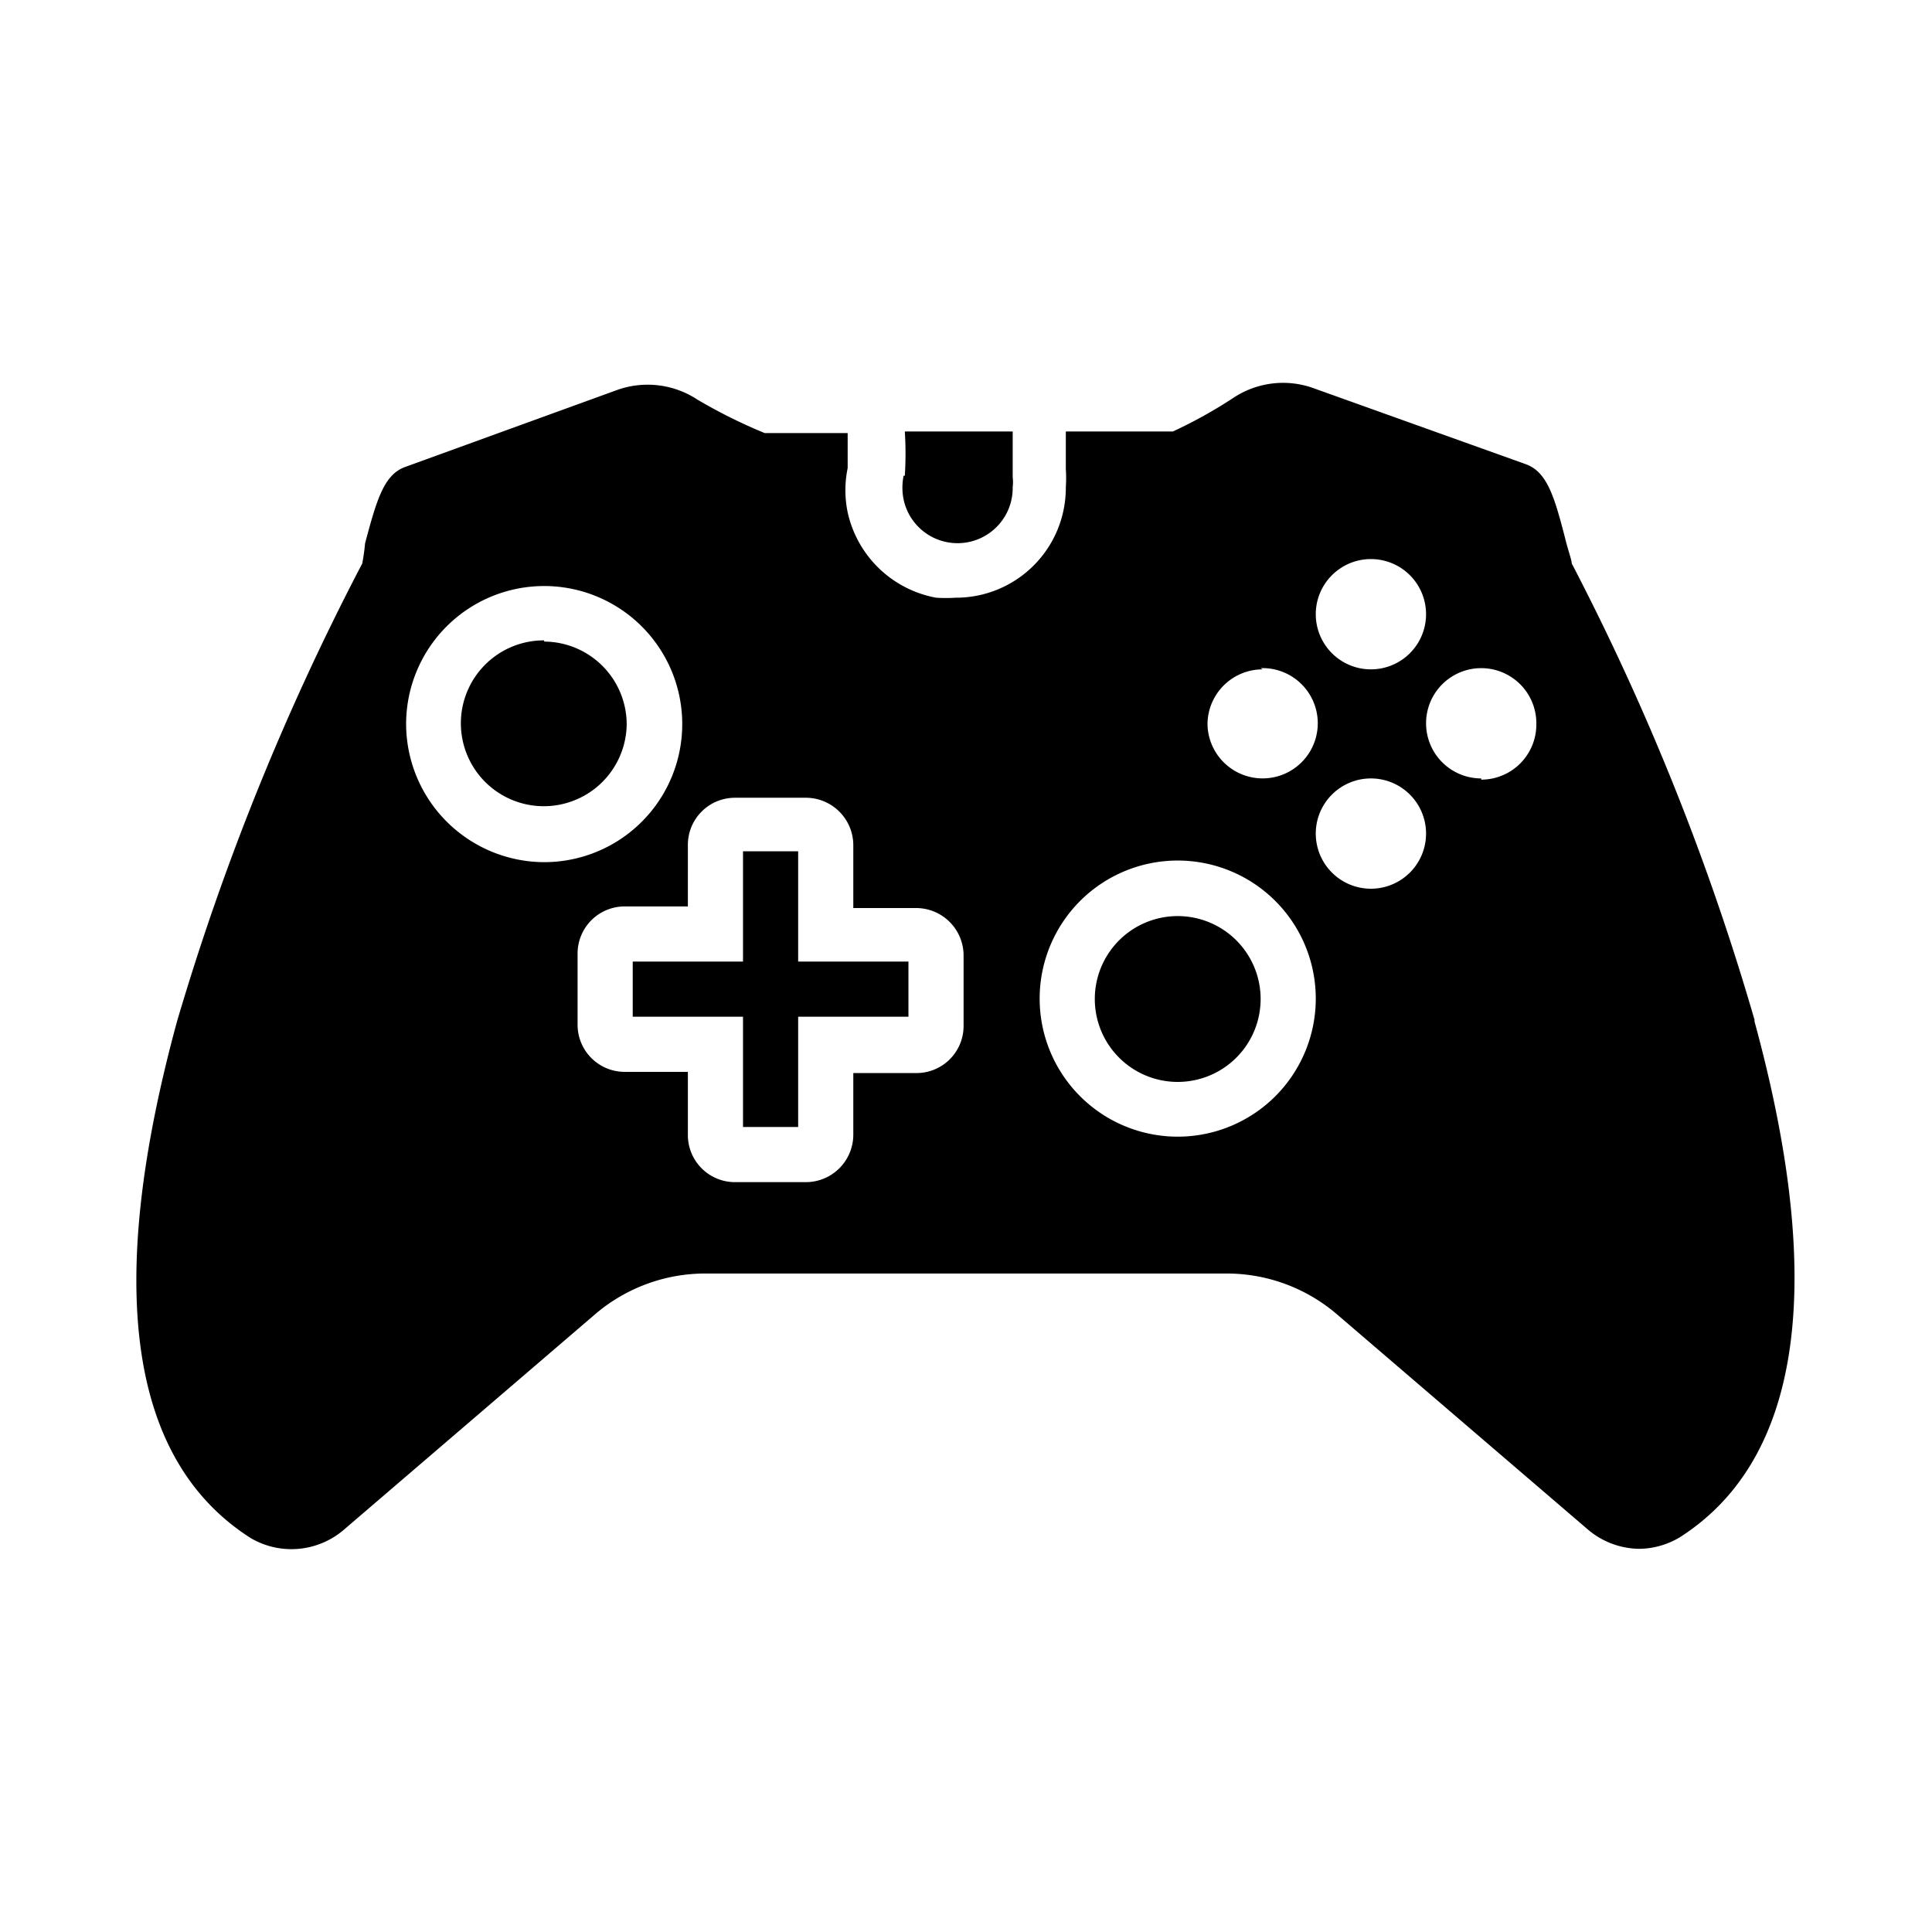 <svg id="Layer_1" data-name="Layer 1" 
    xmlns="http://www.w3.org/2000/svg" viewBox="0 0 48 48">
    <title>xbox</title>
    <path d="M43.6,25.37A61.7,61.7,0,0,0,39.05,14c0-.08-.1-.36-.15-.57-.28-1.09-.46-1.71-1-1.9L32.65,9.65a2.23,2.23,0,0,0-2,.23,11.7,11.7,0,0,1-1.51.84H26.48c0,.48,0,.81,0,.93a3.42,3.42,0,0,1,0,.46,2.73,2.73,0,0,1-2.74,2.74,3.88,3.88,0,0,1-.48,0,2.76,2.76,0,0,1-2.2-2.12,2.72,2.72,0,0,1,0-1.1c0-.11,0-.42,0-.87H19a13.09,13.09,0,0,1-1.67-.83,2.25,2.25,0,0,0-2-.24l-5.26,1.91c-.53.19-.71.81-1,1.9A5.17,5.17,0,0,1,9,14,62.86,62.86,0,0,0,4.4,25.37C2.59,32,3.21,36.3,6.24,38.22A2,2,0,0,0,8.55,38l6.25-5.36a4.21,4.21,0,0,1,2.73-1H30.47a4.21,4.21,0,0,1,2.73,1L39.45,38a2,2,0,0,0,1.29.48,2,2,0,0,0,1-.29c3-1.92,3.65-6.25,1.84-12.85ZM10.09,18a3.43,3.43,0,1,1,3.43,3.42A3.44,3.44,0,0,1,10.09,18Zm13.85,7.49a1.17,1.17,0,0,1-1.18,1.17H21.2V28.2A1.18,1.18,0,0,1,20,29.37H18.26a1.17,1.17,0,0,1-1.17-1.17V26.63H15.52a1.17,1.17,0,0,1-1.17-1.17V23.7a1.17,1.17,0,0,1,1.17-1.18h1.57V21a1.17,1.17,0,0,1,1.17-1.18H20A1.18,1.18,0,0,1,21.2,21v1.56h1.56a1.18,1.18,0,0,1,1.18,1.18v1.76Zm10.12-11.6a1.37,1.37,0,1,1-1.37,1.37,1.37,1.37,0,0,1,1.37-1.37ZM31.32,16.6A1.37,1.37,0,1,1,30,18a1.37,1.37,0,0,1,1.37-1.37ZM29.27,28.24a3.43,3.43,0,1,1,3.42-3.42,3.43,3.43,0,0,1-3.42,3.42Zm4.79-6.16a1.37,1.37,0,1,1,1.37-1.37,1.37,1.37,0,0,1-1.37,1.37Zm2.74-2.74A1.37,1.37,0,1,1,38.17,18a1.37,1.37,0,0,1-1.37,1.37Z"/>
    <path d="M13.52,15.91A2.06,2.06,0,1,0,15.57,18a2.06,2.06,0,0,0-2.05-2.06"/>
    <path d="M19.83,21.15H18.46v2.74H15.72v1.37h2.74V28h1.37V25.26h2.74V23.89H19.83V21.15"/>
    <path d="M22.45,11.82a1.47,1.47,0,0,0,0,.59,1.37,1.37,0,0,0,2.71-.3,1.15,1.15,0,0,0,0-.26s0-.08,0-1.13H22.48a8.61,8.61,0,0,1,0,1.1"/>
    <path d="M29.27,22.76a2.06,2.06,0,1,0,2.05,2.06,2.06,2.06,0,0,0-2.05-2.06" fill="currentColor" />
</svg>
